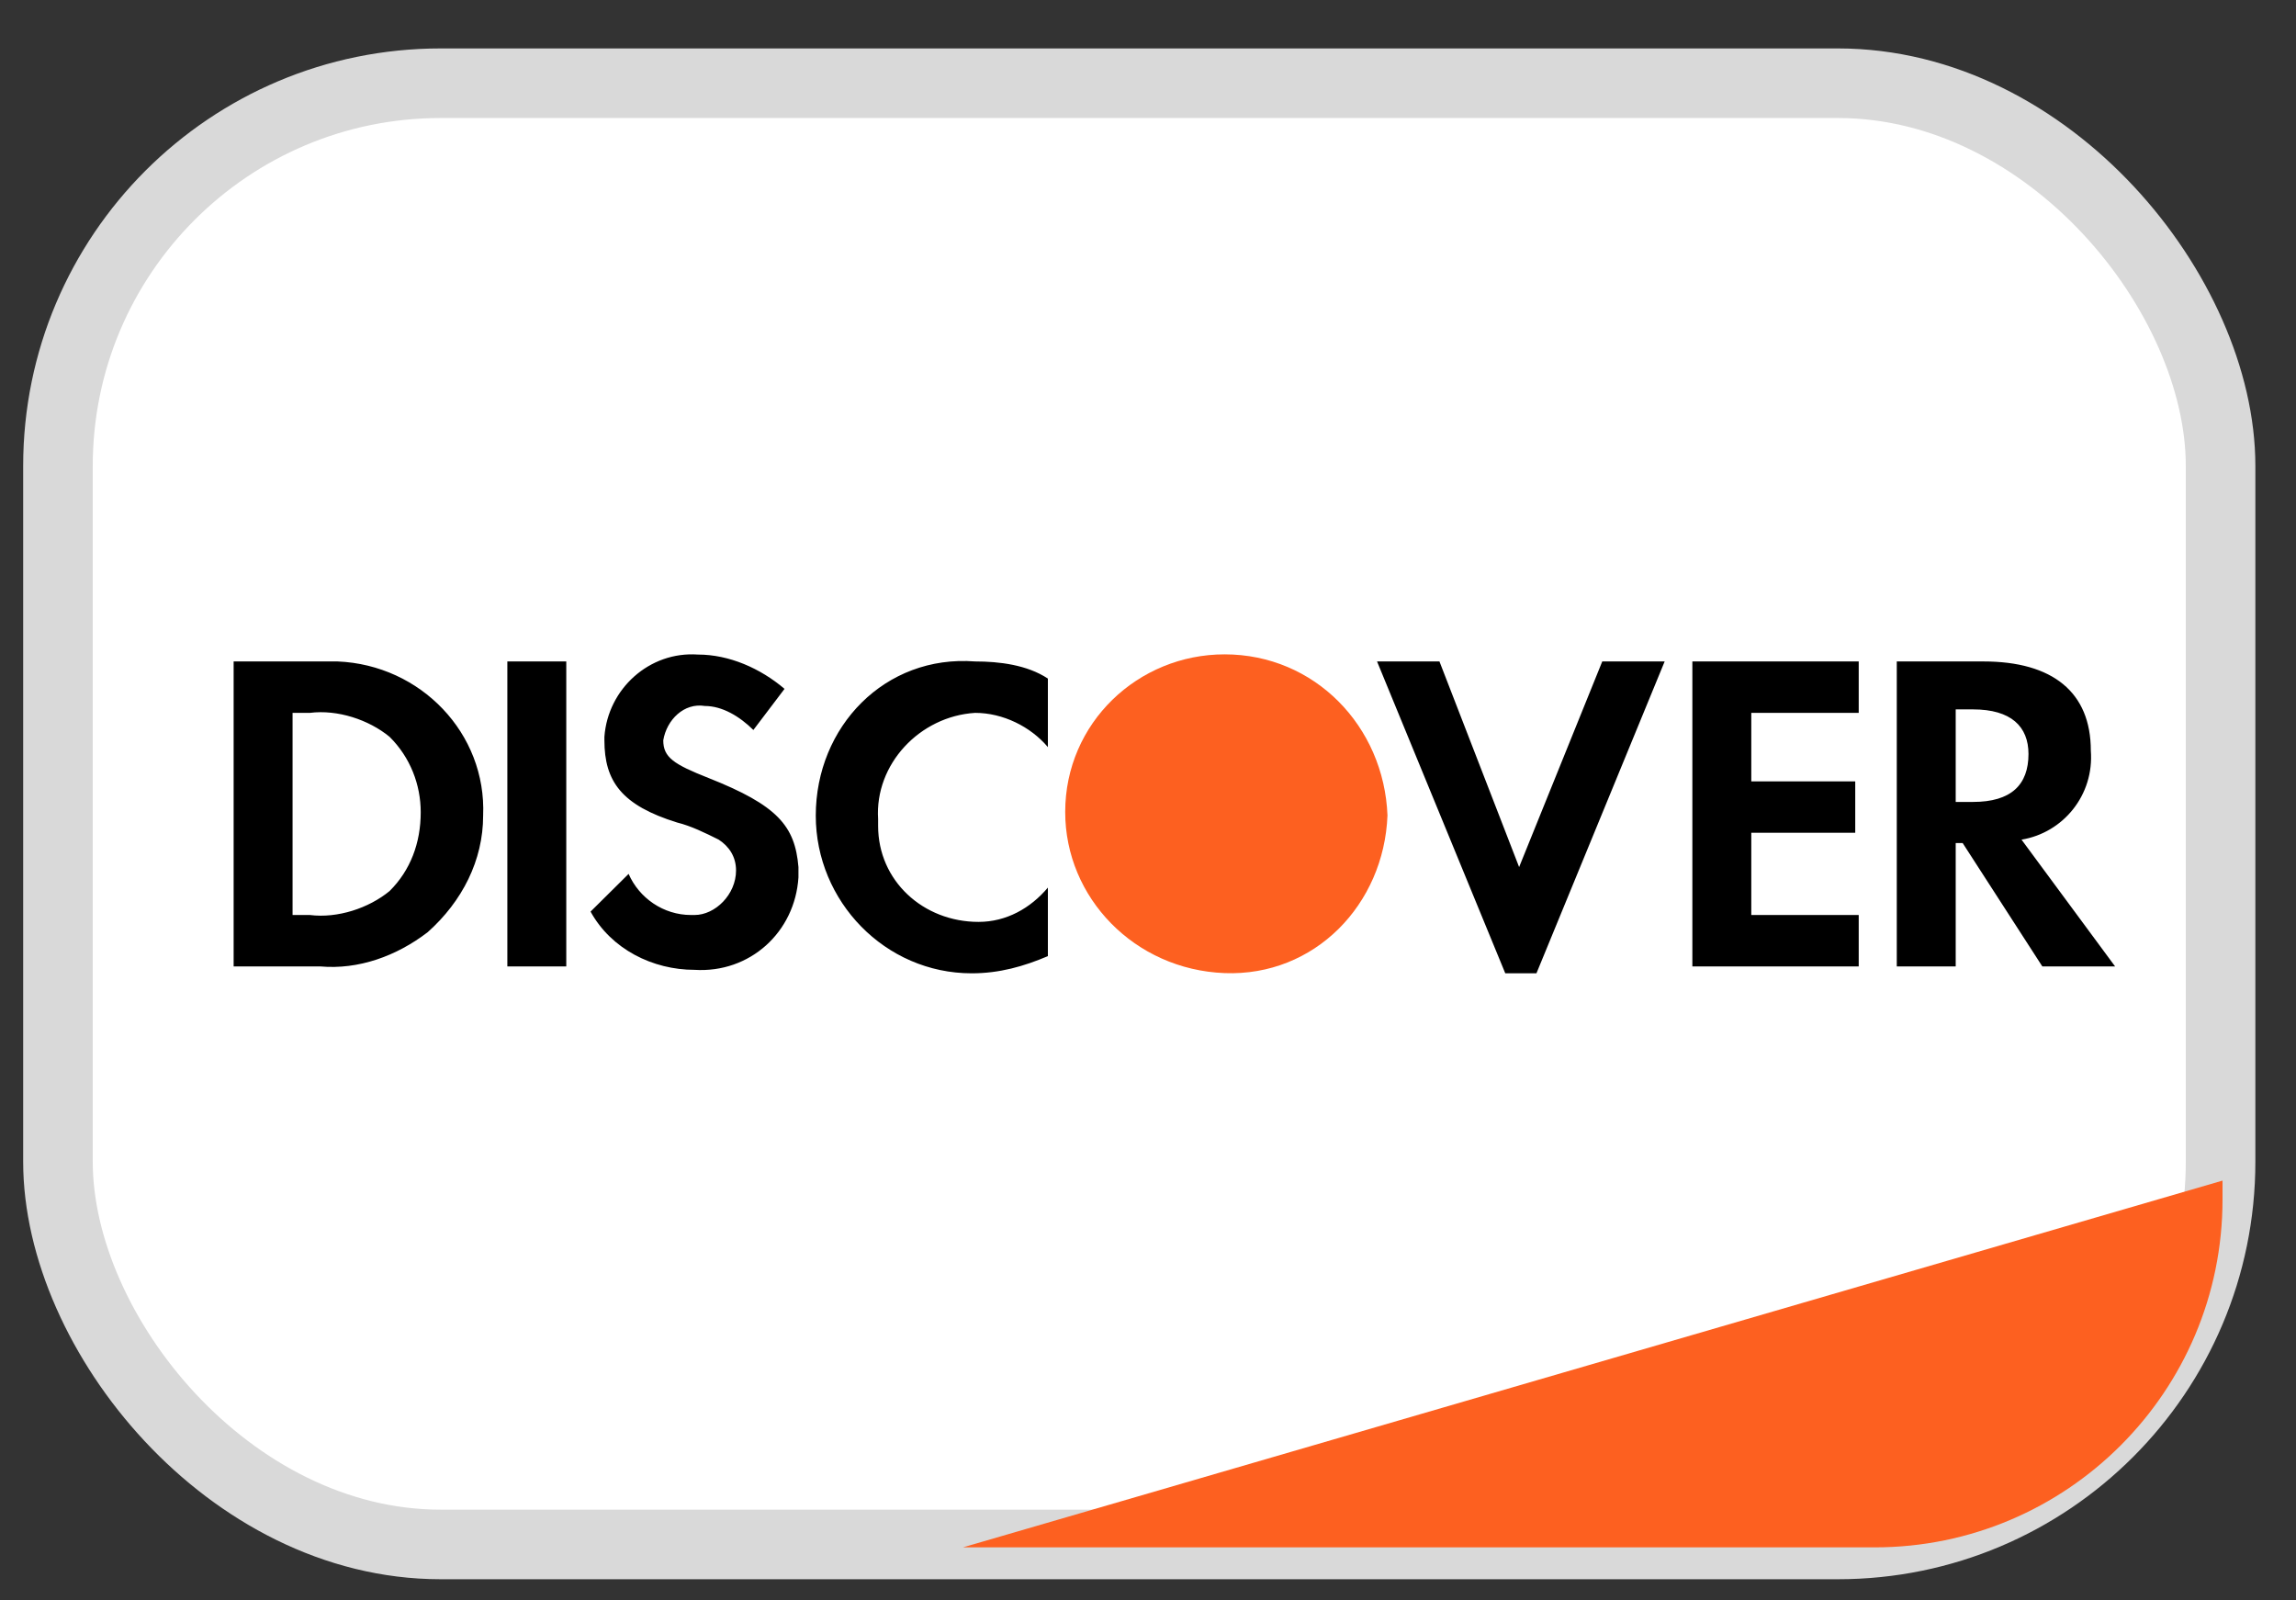 <svg width="33" height="23" viewBox="0 0 33 23" fill="none" xmlns="http://www.w3.org/2000/svg">
<rect x="0" y="0" width="33" height="23" fill="#333333" stroke="none"/>
<rect x="0.833" y="1.196" width="31.083" height="21" rx="5.5" fill="white" stroke="#D9D9D9"/>
<path d="M13.84 22.238L31.944 16.967V17.238C31.944 19.999 29.705 22.238 26.944 22.238H13.84Z" fill="#FD6020"/>
<path fill-rule="evenodd" clip-rule="evenodd" d="M28.508 9.506C29.503 9.506 30.051 9.949 30.051 10.786C30.101 11.427 29.653 11.968 29.055 12.067L30.4 13.889H29.354L28.209 12.116H28.109V13.889H27.262V9.506H28.508ZM28.109 11.525H28.358C28.906 11.525 29.155 11.279 29.155 10.836C29.155 10.442 28.906 10.195 28.358 10.195H28.109V11.525ZM24.324 13.889H26.715V13.15H25.171V11.968H26.665V11.23H25.171V10.245H26.715V9.506H24.324V13.889ZM21.834 12.461L20.689 9.506H19.792L21.635 13.988H22.083L23.926 9.506H23.029L21.834 12.461ZM11.725 11.722C11.725 12.953 12.721 13.988 13.966 13.988C14.364 13.988 14.713 13.889 15.061 13.741V12.756C14.812 13.052 14.464 13.249 14.065 13.249C13.268 13.249 12.621 12.658 12.621 11.87V11.771C12.571 10.983 13.219 10.294 14.015 10.245C14.414 10.245 14.812 10.442 15.061 10.737V9.752C14.762 9.555 14.364 9.506 14.015 9.506C12.721 9.407 11.725 10.442 11.725 11.722ZM10.181 11.18C9.683 10.983 9.533 10.885 9.533 10.639C9.583 10.343 9.832 10.097 10.131 10.146C10.38 10.146 10.629 10.294 10.828 10.491L11.276 9.9C10.928 9.604 10.48 9.407 10.031 9.407C9.334 9.358 8.737 9.9 8.687 10.589V10.639C8.687 11.23 8.936 11.574 9.733 11.821C9.932 11.87 10.131 11.968 10.33 12.067C10.48 12.165 10.579 12.313 10.579 12.51C10.579 12.855 10.28 13.15 9.982 13.15H9.932C9.533 13.15 9.185 12.904 9.035 12.559L8.488 13.101C8.786 13.643 9.384 13.938 9.982 13.938C10.778 13.988 11.426 13.397 11.476 12.609V12.461C11.426 11.87 11.177 11.574 10.181 11.18ZM7.292 13.889H8.139V9.506H7.292V13.889ZM3.358 9.506H4.603H4.852C6.047 9.555 6.994 10.54 6.944 11.722C6.944 12.362 6.645 12.953 6.147 13.397C5.699 13.741 5.151 13.938 4.603 13.889H3.358V9.506ZM4.454 13.15C4.852 13.2 5.3 13.052 5.599 12.806C5.898 12.51 6.047 12.116 6.047 11.673C6.047 11.279 5.898 10.885 5.599 10.589C5.3 10.343 4.852 10.195 4.454 10.245H4.205V13.15H4.454Z" fill="black"/>
<path fill-rule="evenodd" clip-rule="evenodd" d="M17.601 9.404C16.356 9.404 15.31 10.389 15.31 11.67C15.31 12.901 16.306 13.935 17.601 13.985C18.896 14.034 19.892 12.999 19.942 11.719C19.892 10.438 18.896 9.404 17.601 9.404V9.404Z" fill="#FD6020"/>
</svg>
